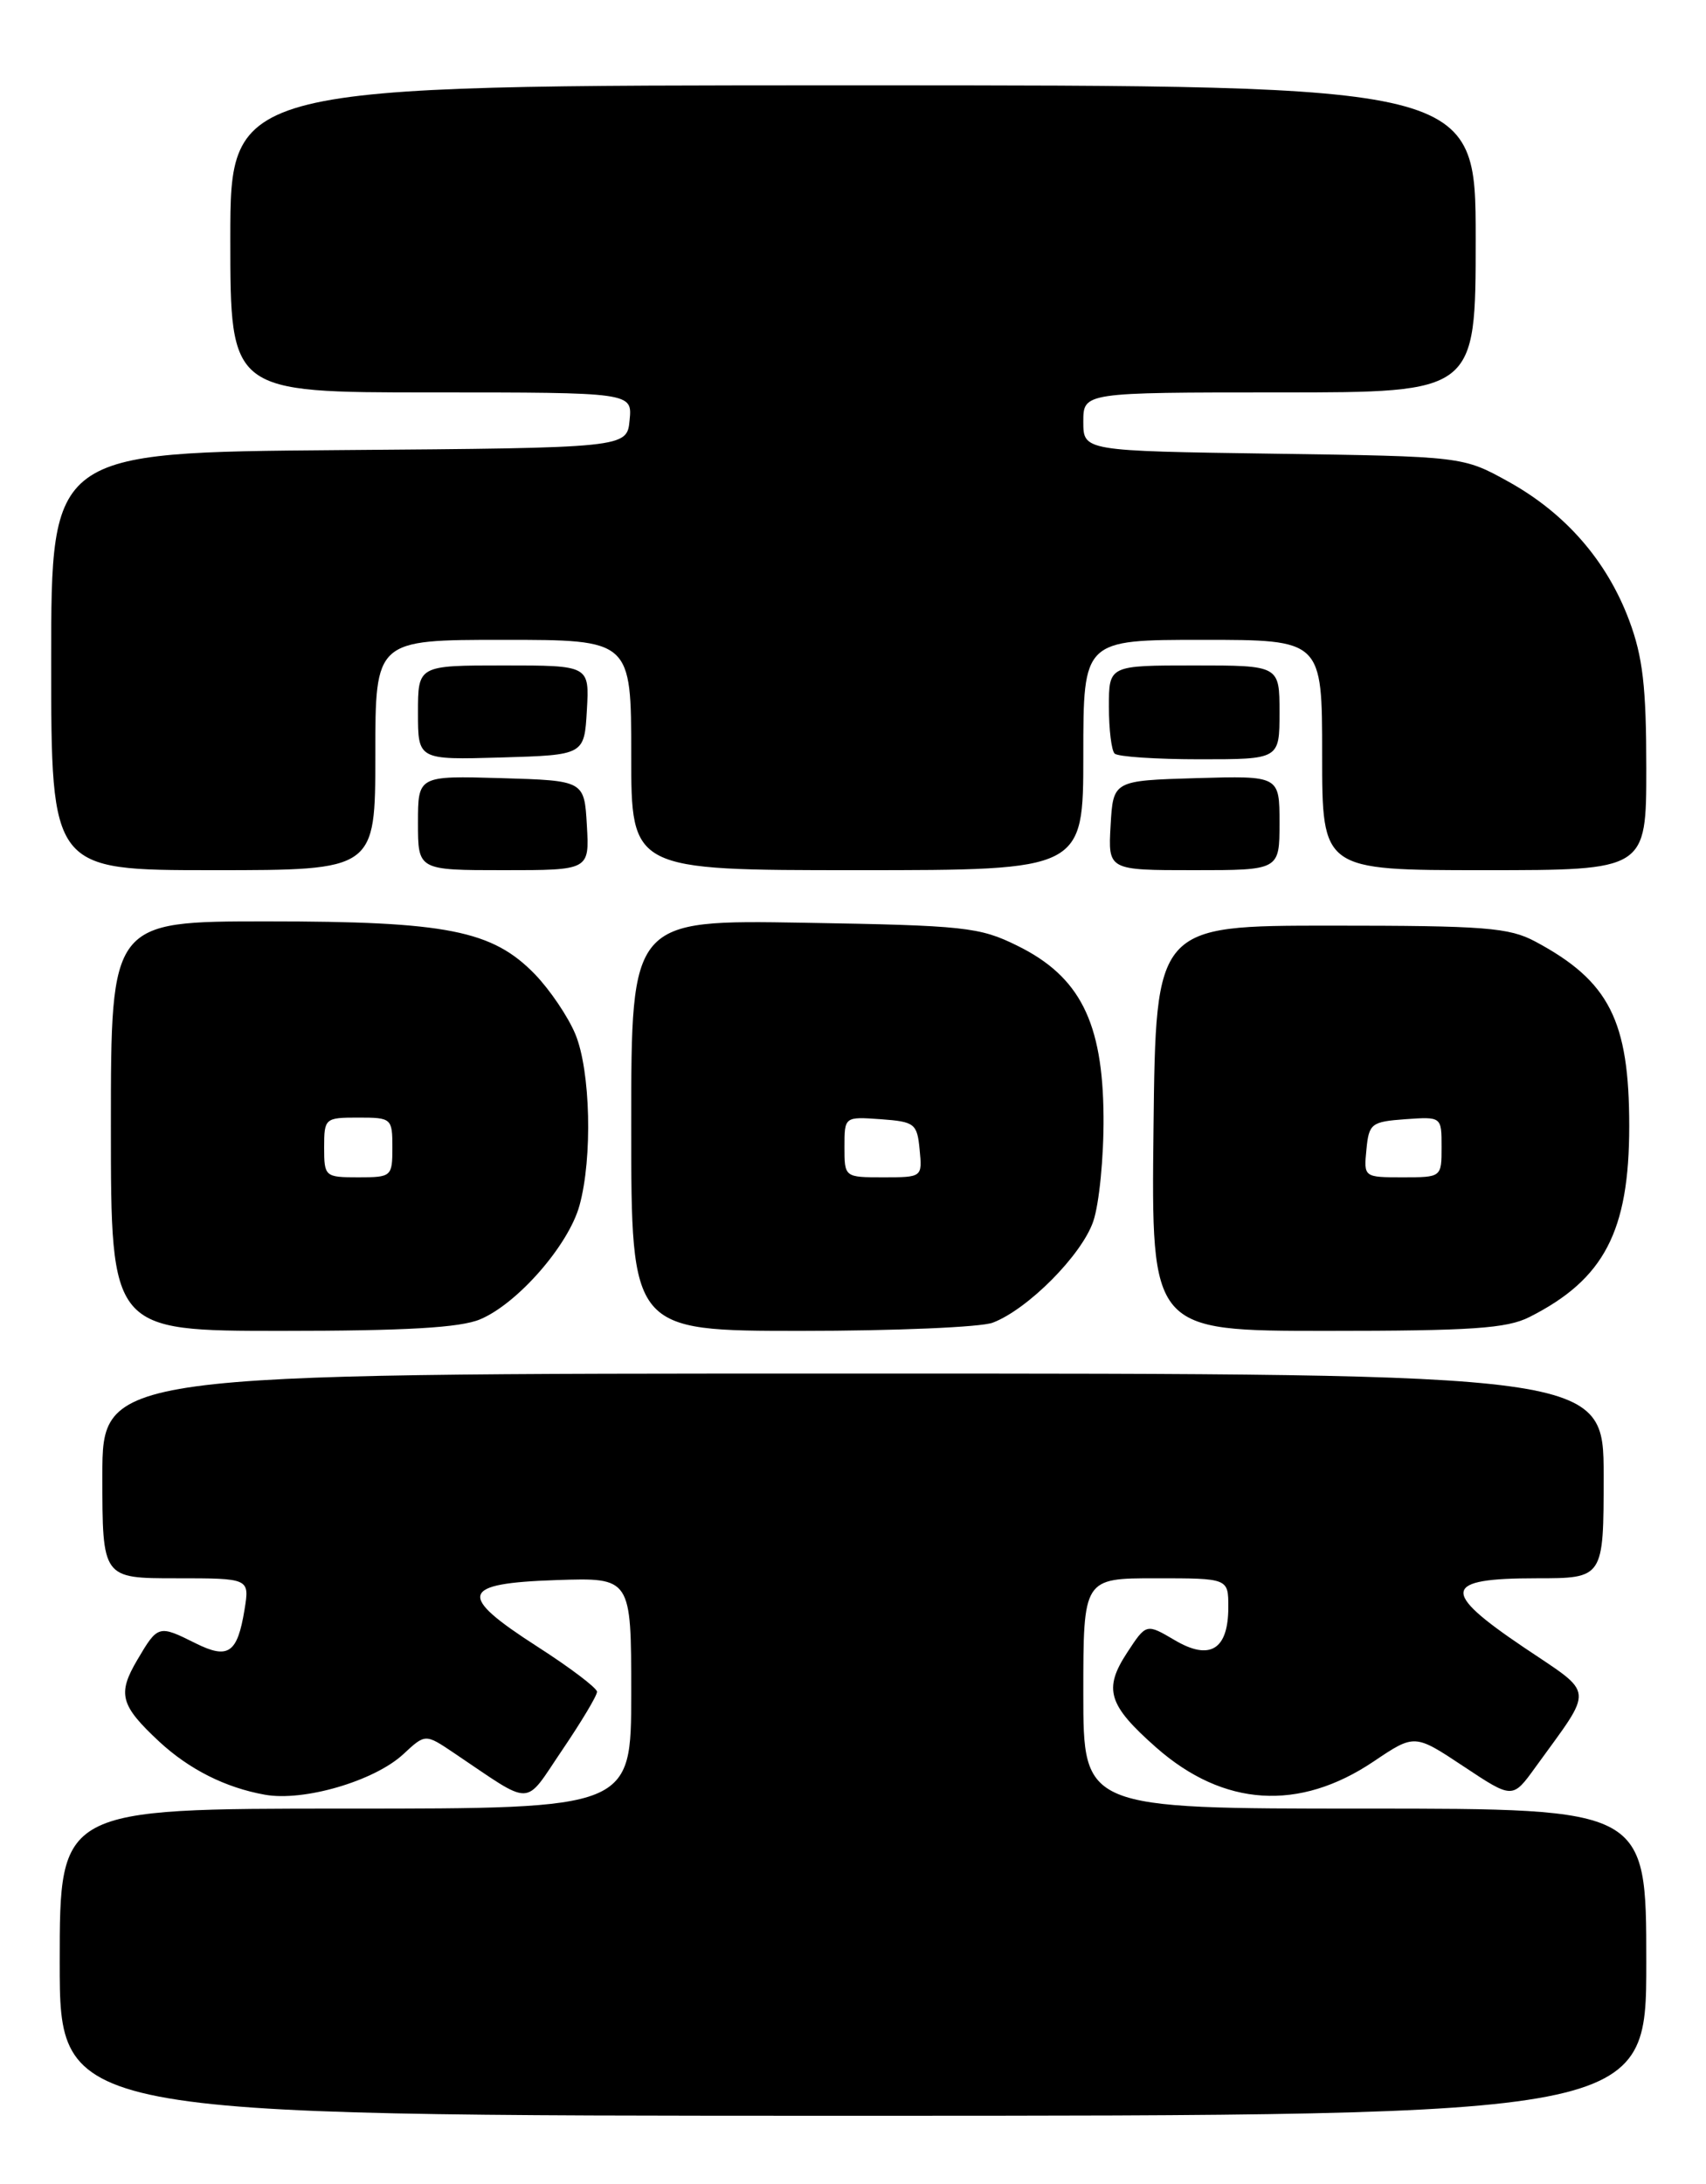 <?xml version="1.0" encoding="UTF-8" standalone="no"?>
<!DOCTYPE svg PUBLIC "-//W3C//DTD SVG 1.1//EN" "http://www.w3.org/Graphics/SVG/1.1/DTD/svg11.dtd" >
<svg xmlns="http://www.w3.org/2000/svg" xmlns:xlink="http://www.w3.org/1999/xlink" version="1.1" viewBox="0 0 200 256">
 <g >
 <path fill="currentColor"
d=" M 193.00 230.00 C 193.00 212.00 193.00 212.00 160.00 212.00 C 127.00 212.00 127.00 212.00 127.00 198.50 C 127.00 185.00 127.00 185.00 135.50 185.00 C 144.00 185.00 144.00 185.00 144.00 188.38 C 144.00 193.37 141.85 194.70 137.71 192.25 C 134.38 190.29 134.38 190.29 132.14 193.71 C 129.33 198.00 129.90 199.86 135.56 204.85 C 143.45 211.79 152.30 212.35 161.04 206.47 C 165.84 203.24 165.84 203.24 171.58 207.05 C 177.32 210.86 177.32 210.86 179.98 207.18 C 186.94 197.55 187.06 198.78 178.60 193.07 C 168.85 186.49 169.13 185.00 180.11 185.00 C 188.00 185.00 188.00 185.00 188.00 173.00 C 188.00 161.00 188.00 161.00 100.00 161.00 C 12.00 161.00 12.00 161.00 12.00 173.00 C 12.00 185.00 12.00 185.00 20.63 185.00 C 29.26 185.00 29.26 185.00 28.67 188.66 C 27.83 193.79 26.77 194.53 22.93 192.62 C 18.59 190.45 18.51 190.47 16.10 194.56 C 13.74 198.56 14.10 199.89 18.66 204.14 C 22.18 207.40 26.42 209.54 31.05 210.37 C 35.59 211.19 43.88 208.77 47.28 205.62 C 49.86 203.22 49.86 203.22 53.18 205.45 C 62.66 211.82 61.35 211.85 65.92 205.12 C 68.16 201.81 70.00 198.75 69.99 198.30 C 69.98 197.86 66.83 195.47 62.98 193.00 C 53.54 186.93 53.93 185.59 65.26 185.21 C 74.00 184.92 74.00 184.92 74.00 198.46 C 74.00 212.00 74.00 212.00 40.50 212.00 C 7.00 212.00 7.00 212.00 7.00 230.00 C 7.00 248.00 7.00 248.00 100.00 248.00 C 193.00 248.00 193.00 248.00 193.00 230.00 Z  M 56.28 154.65 C 60.66 152.82 66.64 145.98 67.93 141.32 C 69.48 135.74 69.23 125.50 67.45 121.22 C 66.60 119.17 64.47 116.03 62.73 114.22 C 57.72 109.05 52.40 108.00 31.32 108.00 C 13.00 108.00 13.00 108.00 13.00 132.00 C 13.00 156.00 13.00 156.00 33.03 156.00 C 47.57 156.00 53.95 155.63 56.28 154.65 Z  M 116.38 155.04 C 120.49 153.48 126.80 147.13 128.16 143.18 C 128.86 141.16 129.41 135.61 129.37 130.85 C 129.29 119.80 126.59 114.45 119.26 110.85 C 114.83 108.66 113.10 108.48 94.25 108.16 C 74.00 107.82 74.00 107.82 74.00 131.91 C 74.00 156.00 74.00 156.00 93.93 156.00 C 104.90 156.00 115.00 155.57 116.38 155.04 Z  M 179.30 154.38 C 188.06 149.96 191.00 144.33 191.00 132.00 C 191.00 119.61 188.65 115.00 180.00 110.37 C 176.91 108.72 174.11 108.50 156.00 108.50 C 135.50 108.50 135.50 108.50 135.23 132.25 C 134.96 156.00 134.96 156.00 155.53 156.00 C 172.49 156.00 176.66 155.72 179.30 154.38 Z  M 44.00 88.50 C 44.00 75.00 44.00 75.00 59.00 75.00 C 74.00 75.00 74.00 75.00 74.00 88.50 C 74.00 102.00 74.00 102.00 100.50 102.00 C 127.00 102.00 127.00 102.00 127.00 88.50 C 127.00 75.00 127.00 75.00 141.00 75.00 C 155.00 75.00 155.00 75.00 155.00 88.50 C 155.00 102.00 155.00 102.00 174.00 102.00 C 193.00 102.00 193.00 102.00 193.00 90.04 C 193.00 80.51 192.59 76.98 190.99 72.71 C 188.38 65.74 183.53 60.17 176.86 56.47 C 171.50 53.50 171.50 53.50 149.25 53.18 C 127.00 52.86 127.00 52.86 127.00 49.43 C 127.00 46.00 127.00 46.00 150.00 46.00 C 173.00 46.00 173.00 46.00 173.00 28.00 C 173.00 10.00 173.00 10.00 100.00 10.00 C 27.00 10.00 27.00 10.00 27.00 28.00 C 27.00 46.00 27.00 46.00 50.56 46.00 C 74.13 46.00 74.13 46.00 73.81 49.25 C 73.50 52.50 73.50 52.50 39.75 52.76 C 6.00 53.03 6.00 53.03 6.00 77.51 C 6.00 102.00 6.00 102.00 25.00 102.00 C 44.00 102.00 44.00 102.00 44.00 88.50 Z  M 68.80 96.75 C 68.50 91.50 68.50 91.50 58.75 91.21 C 49.00 90.93 49.00 90.93 49.00 96.46 C 49.00 102.00 49.00 102.00 59.05 102.00 C 69.10 102.00 69.10 102.00 68.80 96.75 Z  M 150.00 96.46 C 150.00 90.93 150.00 90.93 140.25 91.21 C 130.50 91.50 130.50 91.50 130.20 96.75 C 129.90 102.00 129.90 102.00 139.95 102.00 C 150.00 102.00 150.00 102.00 150.00 96.46 Z  M 68.80 83.25 C 69.10 78.00 69.10 78.00 59.05 78.00 C 49.00 78.00 49.00 78.00 49.00 83.54 C 49.00 89.07 49.00 89.07 58.75 88.79 C 68.50 88.50 68.50 88.50 68.80 83.25 Z  M 150.00 83.50 C 150.00 78.00 150.00 78.00 140.00 78.00 C 130.00 78.00 130.00 78.00 130.00 82.83 C 130.00 85.49 130.30 87.97 130.67 88.33 C 131.03 88.70 135.53 89.00 140.67 89.00 C 150.00 89.00 150.00 89.00 150.00 83.50 Z  M 38.00 134.50 C 38.00 131.08 38.10 131.00 42.00 131.00 C 45.90 131.00 46.00 131.08 46.00 134.50 C 46.00 137.92 45.90 138.00 42.00 138.00 C 38.10 138.00 38.00 137.92 38.00 134.50 Z  M 99.00 134.44 C 99.00 130.89 99.00 130.89 103.25 131.19 C 107.24 131.48 107.52 131.70 107.81 134.75 C 108.13 137.99 108.11 138.00 103.56 138.00 C 99.00 138.00 99.00 138.00 99.00 134.44 Z  M 160.19 134.75 C 160.48 131.70 160.76 131.48 164.75 131.19 C 169.00 130.89 169.00 130.89 169.00 134.44 C 169.00 138.00 169.00 138.00 164.44 138.00 C 159.89 138.00 159.87 137.99 160.19 134.75 Z "/>
</g>
</svg>